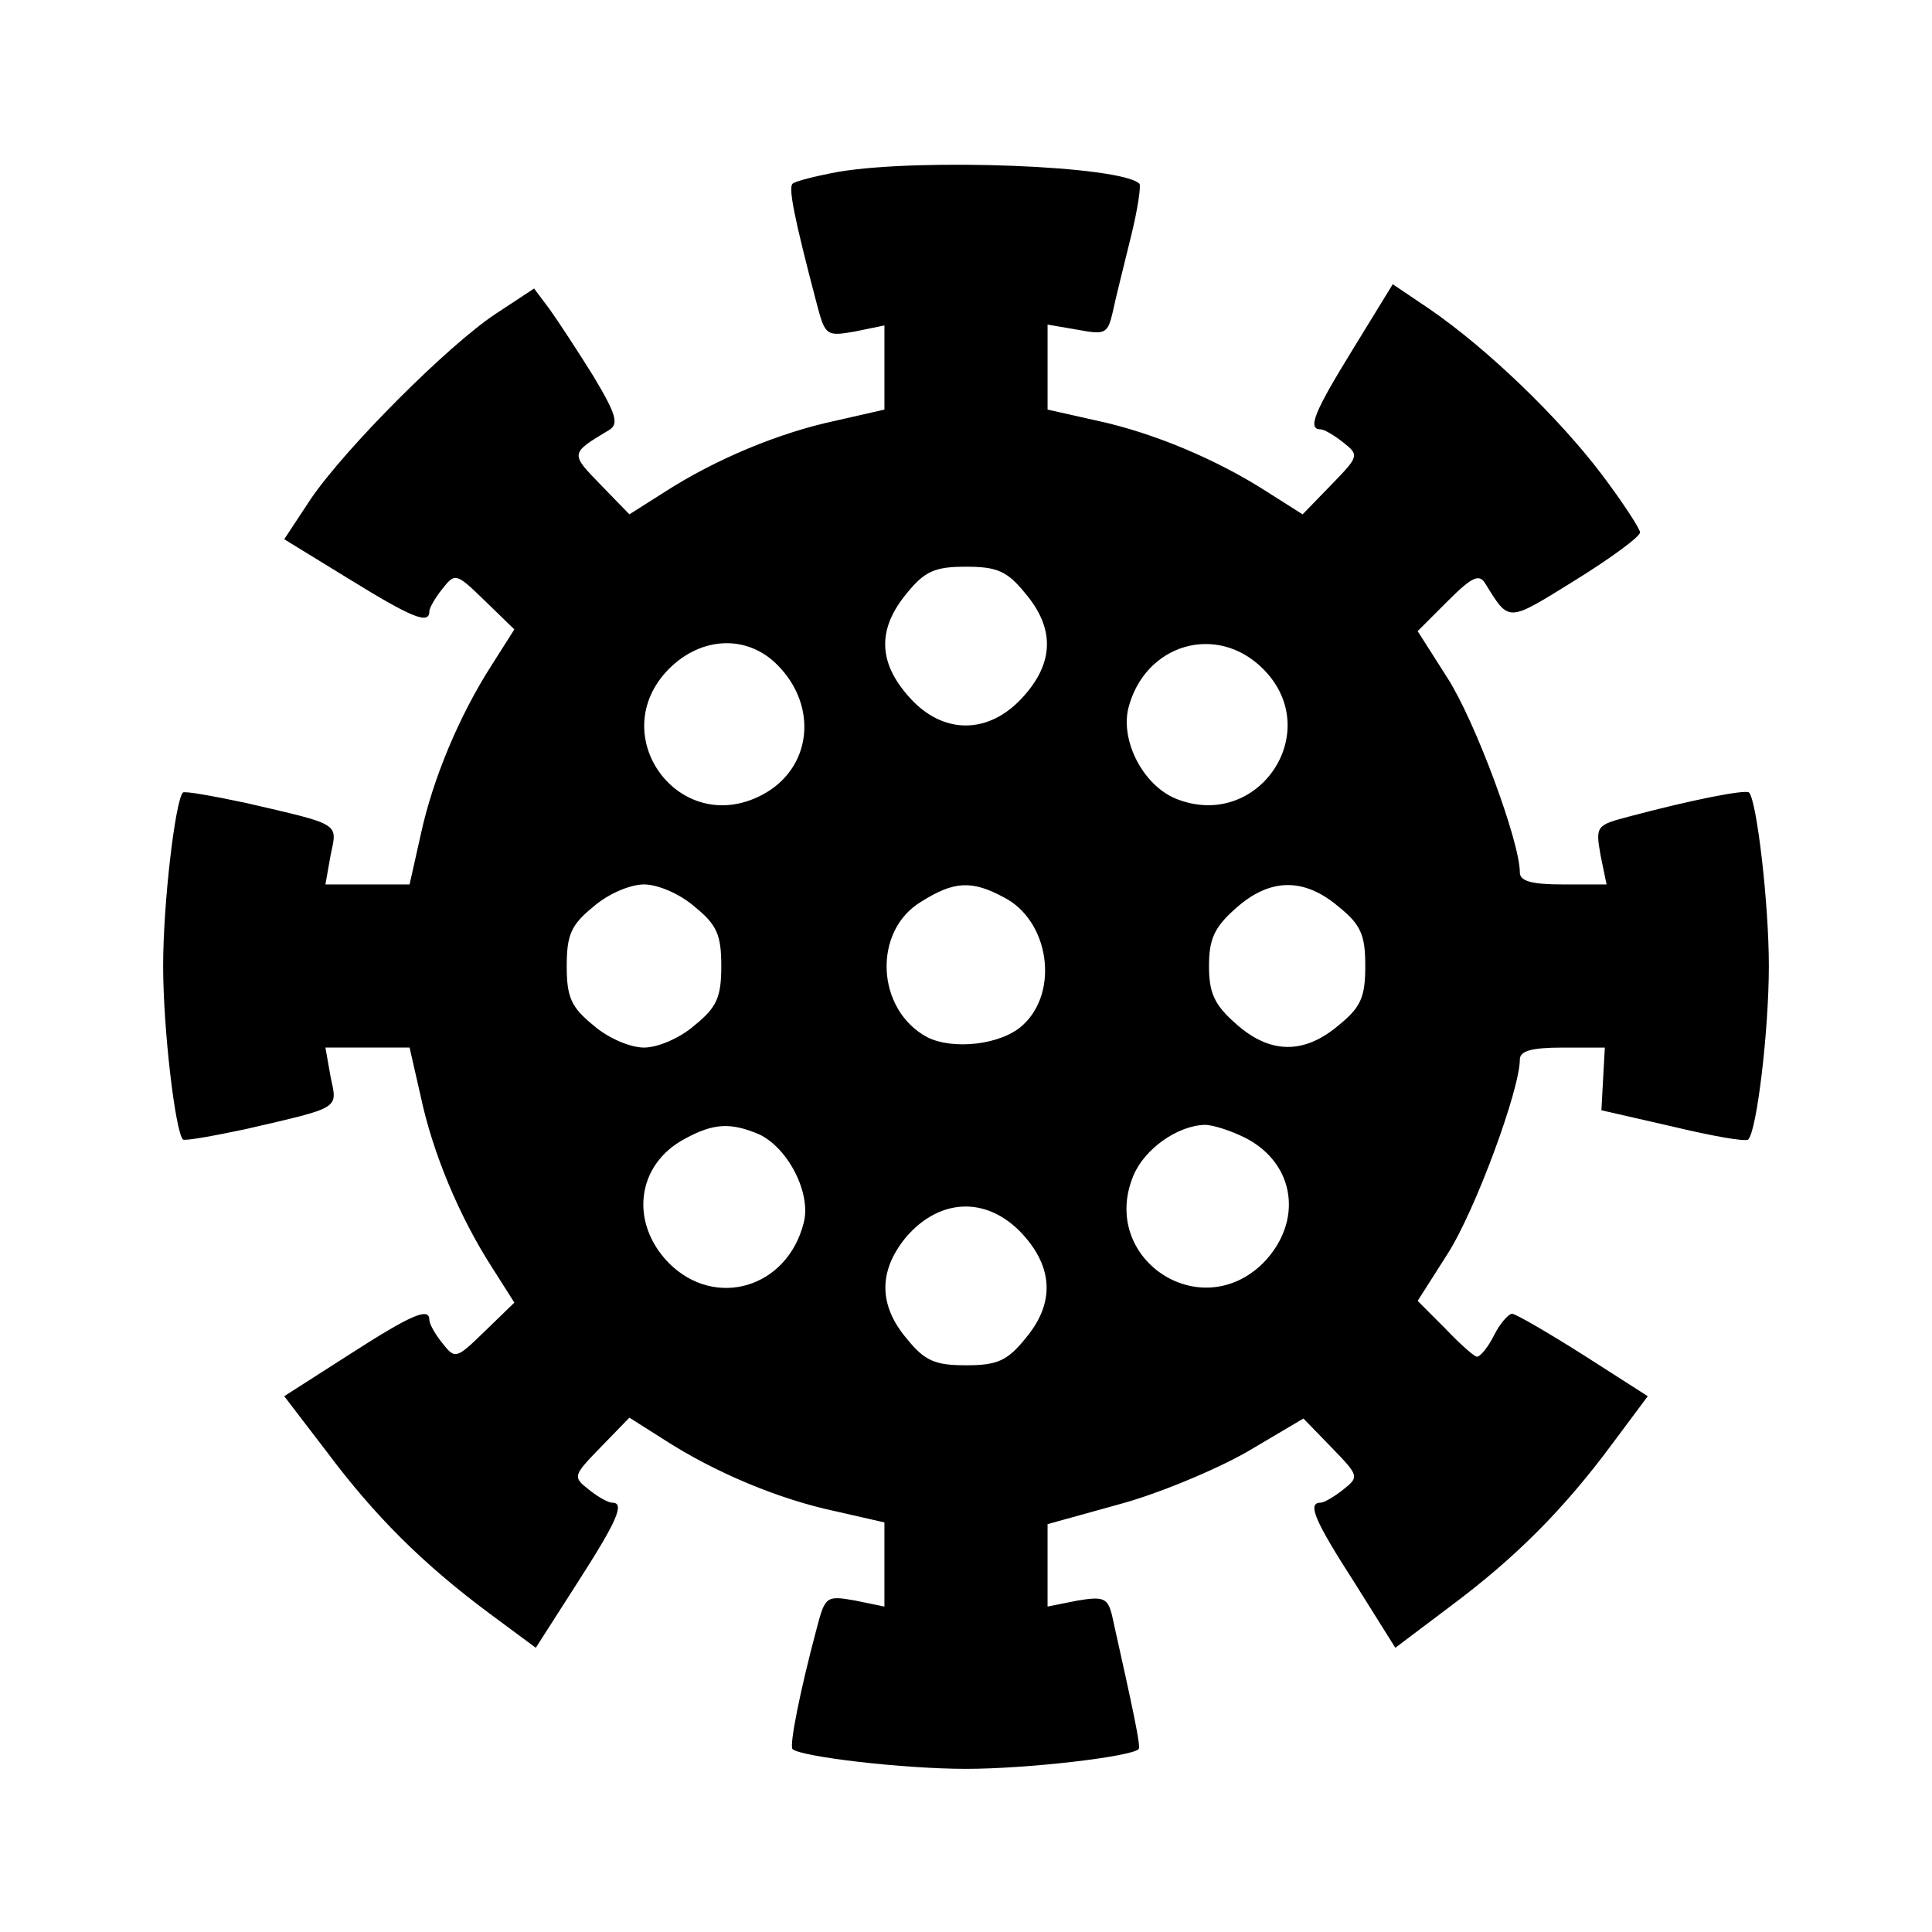 <?xml version="1.0" standalone="no"?>
<!DOCTYPE svg PUBLIC "-//W3C//DTD SVG 20010904//EN"
 "http://www.w3.org/TR/2001/REC-SVG-20010904/DTD/svg10.dtd">
<svg version="1.0" xmlns="http://www.w3.org/2000/svg"
 width="225pt" height="225pt" viewBox="0 0 225 225"
 preserveAspectRatio="xMidYMid meet">
<g transform="translate(0,225) scale(0.1,-0.1)"
fill="#000000" stroke="none">
<path d="M977 2050 c-27 -5 -51 -11 -54 -14 -5 -5 2 -40 28 -139 10 -38 11
-39 45 -33 l34 7 0 -49 0 -49 -57 -13 c-66 -14 -140 -45 -199 -83 l-41 -26
-34 35 c-35 36 -35 36 10 63 12 7 9 18 -18 63 -18 29 -41 64 -51 78 l-18 24
-44 -29 c-55 -36 -175 -156 -216 -216 l-31 -47 75 -46 c73 -45 94 -54 94 -38
0 4 7 16 15 26 15 19 16 19 49 -13 l35 -34 -26 -41 c-38 -59 -69 -133 -83
-198 l-13 -58 -49 0 -49 0 6 34 c8 38 13 35 -99 61 -38 8 -71 14 -73 12 -9
-10 -23 -129 -23 -202 0 -73 14 -192 23 -202 2 -2 35 4 73 12 112 26 107 23
99 61 l-6 34 49 0 49 0 13 -57 c14 -66 45 -140 83 -199 l26 -41 -35 -34 c-33
-32 -34 -32 -49 -13 -8 10 -15 22 -15 27 0 15 -21 6 -94 -41 l-75 -48 49 -64
c56 -75 112 -131 190 -189 l54 -40 48 75 c47 73 56 94 41 94 -5 0 -17 7 -27
15 -19 15 -19 16 13 49 l34 35 41 -26 c59 -38 133 -69 199 -83 l57 -13 0 -49
0 -49 -34 7 c-34 6 -35 5 -45 -33 -19 -71 -32 -136 -28 -140 10 -9 129 -23
202 -23 71 0 192 14 201 23 3 2 -6 44 -31 156 -5 20 -10 22 -40 17 l-35 -7 0
48 0 48 83 23 c45 12 112 40 149 61 l66 39 33 -34 c32 -33 32 -34 13 -49 -10
-8 -22 -15 -26 -15 -16 0 -7 -21 40 -94 l47 -75 65 49 c75 56 131 112 188 189
l41 55 -75 48 c-41 26 -79 48 -83 48 -4 0 -14 -11 -21 -25 -7 -14 -16 -25 -20
-25 -3 0 -20 15 -37 33 l-32 32 35 55 c32 50 84 191 84 226 0 10 13 14 50 14
l49 0 -2 -36 -2 -37 83 -19 c46 -11 85 -18 88 -15 10 10 24 127 24 202 0 73
-14 192 -23 202 -4 4 -69 -9 -140 -28 -38 -10 -39 -11 -33 -45 l7 -34 -51 0
c-37 0 -50 4 -50 14 0 36 -52 176 -84 226 l-35 55 35 35 c29 29 37 32 44 20
28 -45 25 -45 104 4 42 26 76 51 76 56 0 4 -20 35 -45 68 -50 66 -133 146
-200 192 l-43 29 -46 -75 c-45 -73 -54 -94 -38 -94 4 0 16 -7 26 -15 19 -15
19 -16 -13 -49 l-34 -35 -41 26 c-59 38 -133 69 -198 83 l-58 13 0 50 0 49 35
-6 c32 -6 35 -5 41 21 3 15 13 54 21 87 8 32 12 60 10 62 -21 21 -254 30 -350
14z m217 -491 c34 -40 34 -80 -2 -120 -40 -45 -94 -45 -133 -1 -37 41 -37 80
-3 121 21 26 33 31 69 31 36 0 48 -5 69 -31z m-289 -83 c49 -49 40 -122 -18
-152 -96 -50 -184 70 -108 147 38 38 91 40 126 5z m566 -5 c73 -73 -6 -190
-102 -151 -38 16 -64 67 -55 105 19 75 103 100 157 46z m-662 -277 c26 -21 31
-33 31 -69 0 -36 -5 -48 -31 -69 -17 -15 -43 -26 -59 -26 -16 0 -42 11 -59 26
-26 21 -31 33 -31 69 0 36 5 48 31 69 17 15 43 26 59 26 16 0 42 -11 59 -26z
m360 11 c53 -27 65 -110 22 -149 -25 -23 -81 -29 -111 -14 -60 32 -64 124 -7
158 38 24 59 25 96 5z m390 -11 c26 -21 31 -33 31 -69 0 -36 -5 -48 -31 -69
-40 -34 -80 -34 -120 2 -25 22 -31 36 -31 67 0 31 6 45 31 67 40 36 80 36 120
2z m-675 -265 c34 -16 61 -69 52 -103 -19 -76 -103 -101 -157 -47 -46 47 -38
115 19 145 33 18 53 19 86 5z m566 -4 c59 -30 68 -98 21 -146 -74 -73 -191 6
-151 102 13 31 51 58 83 59 10 0 31 -7 47 -15z m-255 -117 c32 -38 32 -78 -1
-117 -21 -26 -33 -31 -69 -31 -36 0 -48 5 -69 31 -33 39 -33 79 -1 118 41 48
99 48 140 -1z"/>
</g>
</svg>
